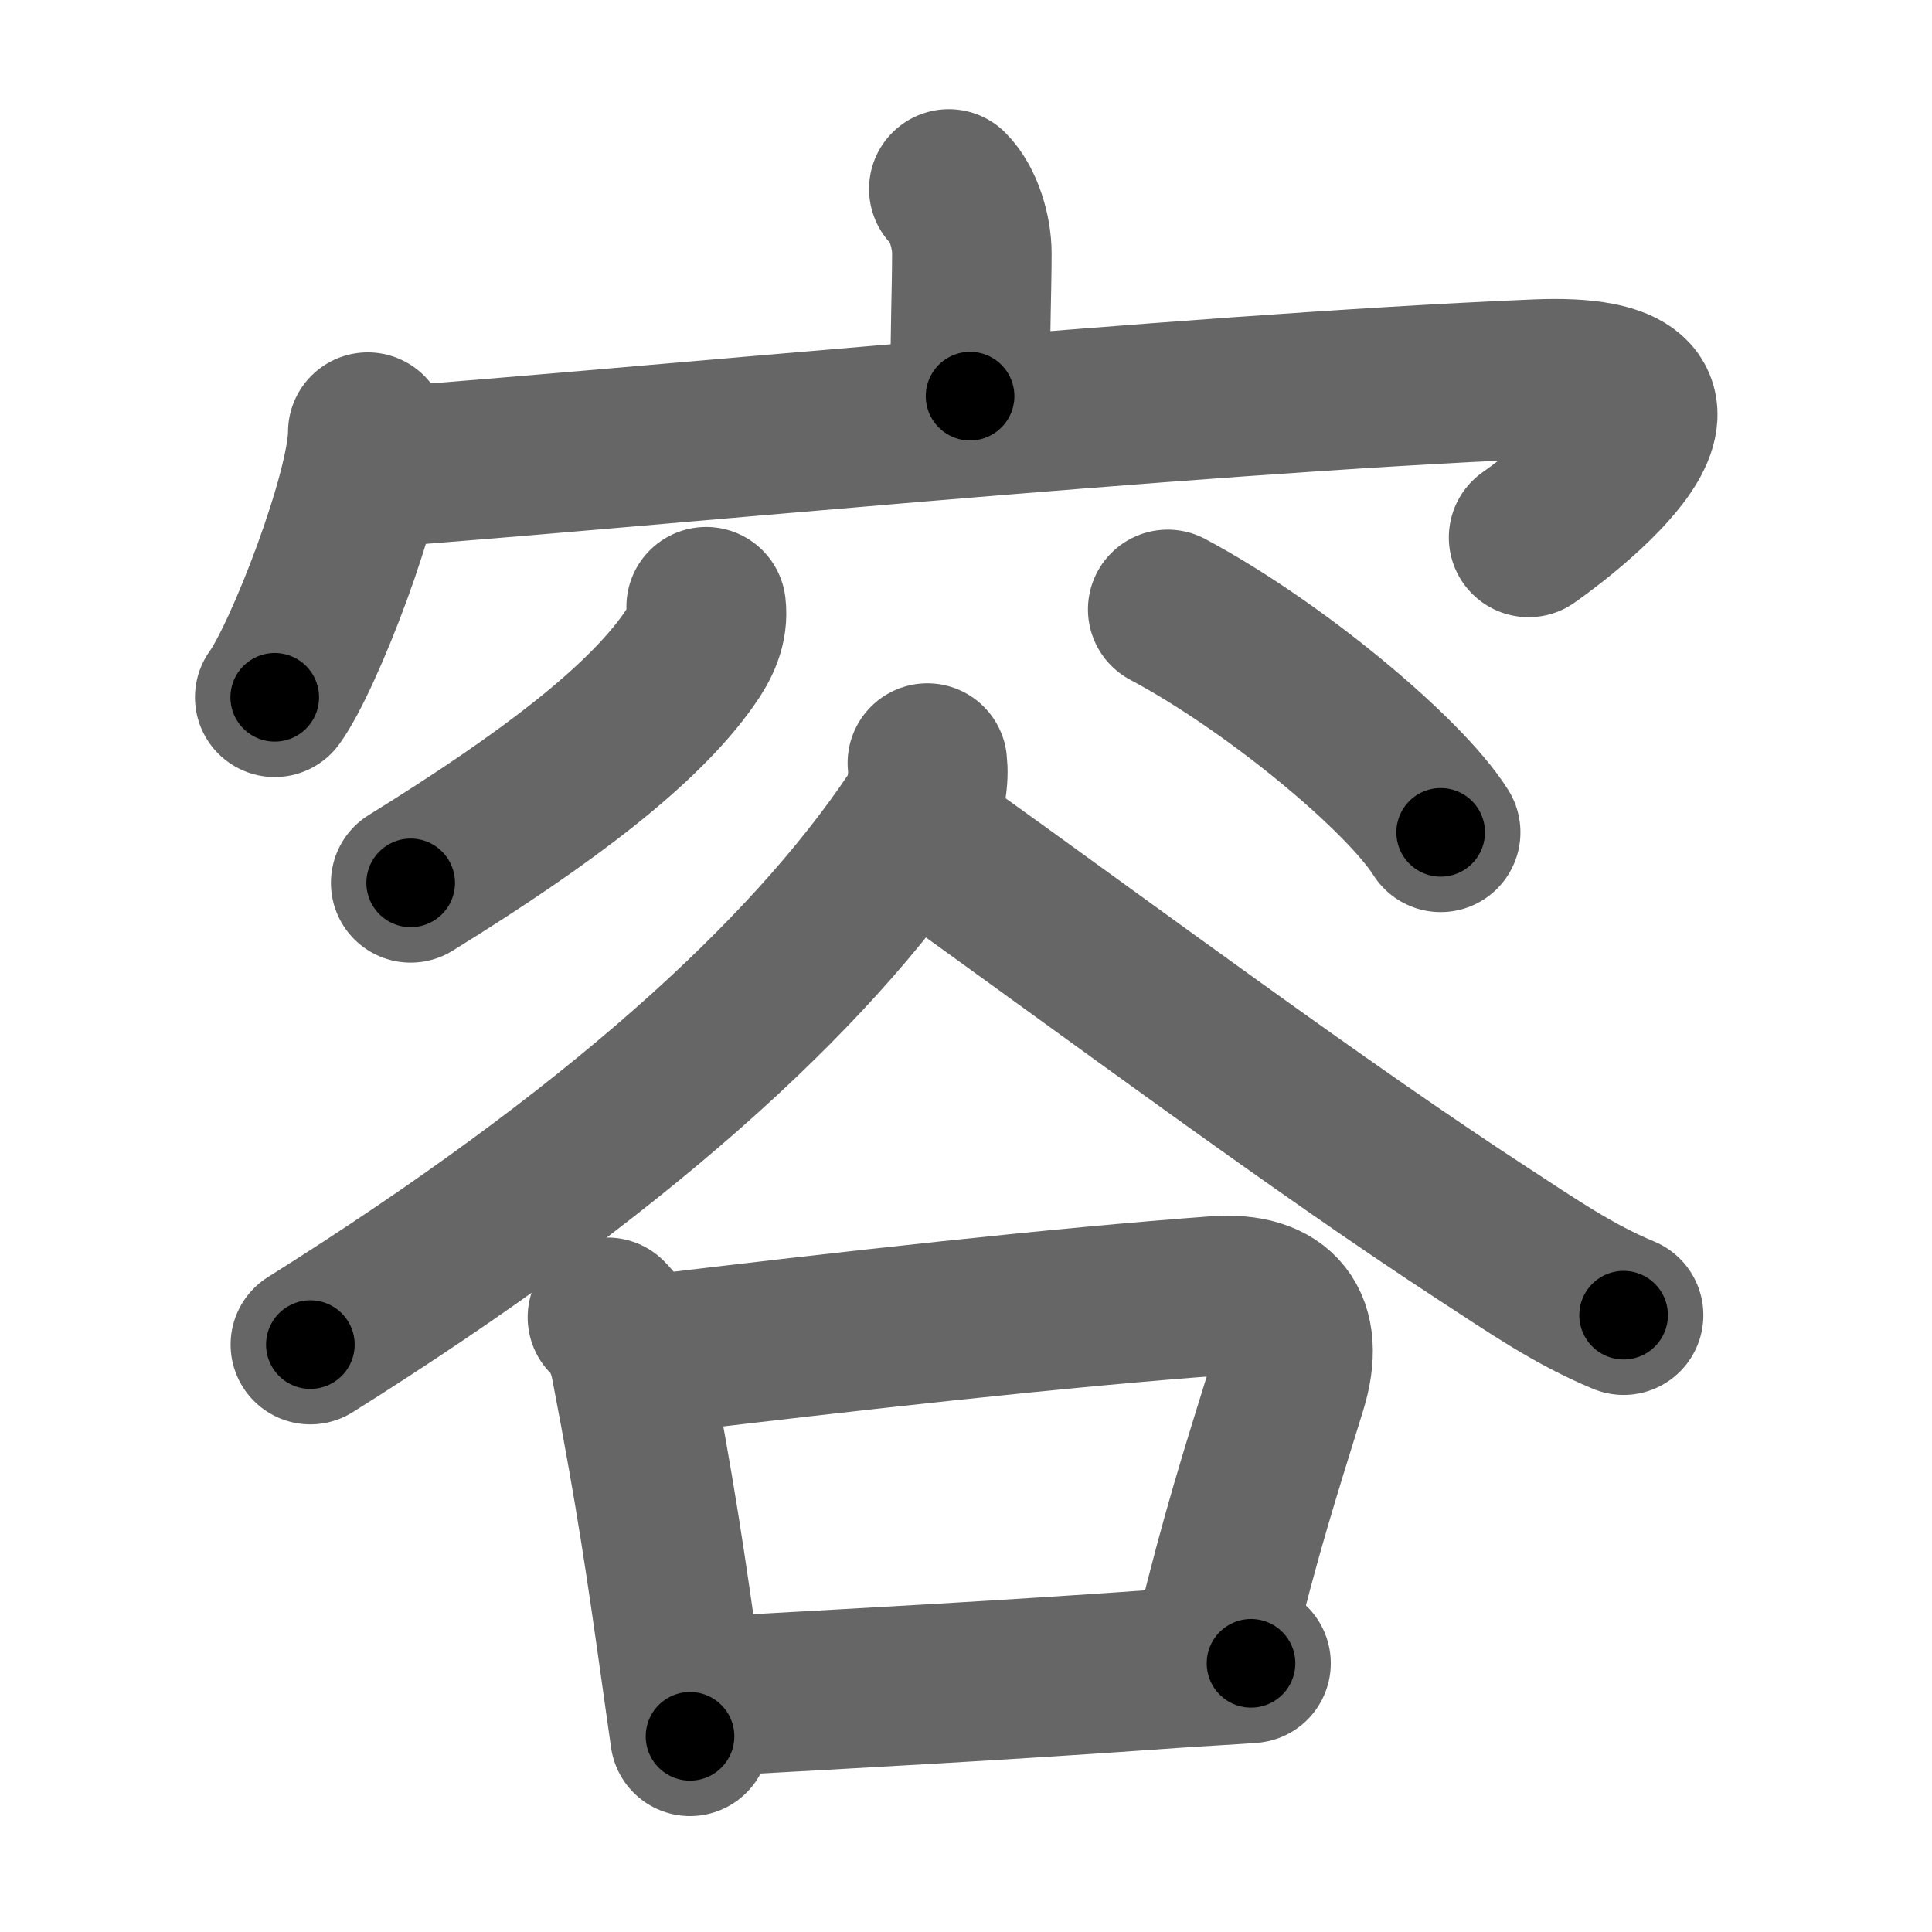 <svg xmlns="http://www.w3.org/2000/svg" width="109" height="109" viewBox="0 0 109 109" id="5bb9"><g fill="none" stroke="#666" stroke-width="9" stroke-linecap="round" stroke-linejoin="round"><g><g><path d="M53.53,10.66c0.84,0.84,1.3,2.44,1.3,3.63c0,1.96-0.1,4.21-0.1,8.06" /><g><path d="M20.75,24.38c0,3.39-3.61,12.7-5.25,14.96" /><path d="M21.51,26.36c13.49-0.98,44.87-4.11,65.16-4.97c11.61-0.49,2.46,6.9-0.43,8.93" /></g></g><g p4:phon="谷" xmlns:p4="http://kanjivg.tagaini.net"><g><path d="M39.84,34.23c0.13,1.1-0.32,2.05-0.98,2.98c-2.59,3.68-7.83,7.74-15.69,12.6" /><path d="M65.88,34.38c6.01,3.2,13.34,9.31,15.4,12.58" /></g><g><path d="M52.32,43.05c0.09,0.77-0.03,2.13-0.69,3.1c-6.01,8.97-17.01,18.97-34.12,29.71" /><path d="M52.23,47.34c10.69,7.66,22.21,16.25,31.45,22.27c2.87,1.87,5.07,3.4,7.92,4.59" /><g><path d="M34.27,74.32c0.71,0.71,1.12,1.64,1.32,2.71C37,84.38,37.56,88.22,38.51,95c0.15,1.03,0.29,2.03,0.42,2.96" /><path d="M36.56,76.45c11.31-1.36,23.31-2.7,32.08-3.34c3.51-0.25,5.07,1.59,3.96,5.17c-1.56,5.04-2.56,8.12-4.07,14.3" /><path d="M39.86,95.72c8.45-0.47,16.94-0.92,26.38-1.6c1.26-0.09,3.04-0.18,4.34-0.28" /></g></g></g></g></g><g fill="none" stroke="#000" stroke-width="5" stroke-linecap="round" stroke-linejoin="round"><g><g><path d="M53.53,10.66c0.84,0.84,1.3,2.44,1.3,3.63c0,1.96-0.1,4.21-0.1,8.06" stroke-dasharray="12.002" stroke-dashoffset="12.002"><animate attributeName="stroke-dashoffset" values="12.002;12.002;0" dur="0.12s" fill="freeze" begin="0s;5bb9.click" /></path><g><path d="M20.75,24.38c0,3.39-3.61,12.7-5.25,14.96" stroke-dasharray="15.966" stroke-dashoffset="15.966"><animate attributeName="stroke-dashoffset" values="15.966" fill="freeze" begin="5bb9.click" /><animate attributeName="stroke-dashoffset" values="15.966;15.966;0" keyTimes="0;0.429;1" dur="0.28s" fill="freeze" begin="0s;5bb9.click" /></path><path d="M21.51,26.36c13.49-0.98,44.87-4.11,65.16-4.97c11.61-0.49,2.46,6.9-0.43,8.93" stroke-dasharray="81.506" stroke-dashoffset="81.506"><animate attributeName="stroke-dashoffset" values="81.506" fill="freeze" begin="5bb9.click" /><animate attributeName="stroke-dashoffset" values="81.506;81.506;0" keyTimes="0;0.314;1" dur="0.893s" fill="freeze" begin="0s;5bb9.click" /></path></g></g><g p4:phon="谷" xmlns:p4="http://kanjivg.tagaini.net"><g><path d="M39.84,34.23c0.13,1.1-0.32,2.05-0.98,2.98c-2.59,3.68-7.83,7.74-15.69,12.6" stroke-dasharray="23.453" stroke-dashoffset="23.453"><animate attributeName="stroke-dashoffset" values="23.453" fill="freeze" begin="5bb9.click" /><animate attributeName="stroke-dashoffset" values="23.453;23.453;0" keyTimes="0;0.792;1" dur="1.128s" fill="freeze" begin="0s;5bb9.click" /></path><path d="M65.88,34.38c6.01,3.2,13.34,9.31,15.4,12.58" stroke-dasharray="20.026" stroke-dashoffset="20.026"><animate attributeName="stroke-dashoffset" values="20.026" fill="freeze" begin="5bb9.click" /><animate attributeName="stroke-dashoffset" values="20.026;20.026;0" keyTimes="0;0.849;1" dur="1.328s" fill="freeze" begin="0s;5bb9.click" /></path></g><g><path d="M52.32,43.05c0.09,0.77-0.03,2.13-0.69,3.1c-6.01,8.97-17.01,18.97-34.12,29.71" stroke-dasharray="48.784" stroke-dashoffset="48.784"><animate attributeName="stroke-dashoffset" values="48.784" fill="freeze" begin="5bb9.click" /><animate attributeName="stroke-dashoffset" values="48.784;48.784;0" keyTimes="0;0.731;1" dur="1.816s" fill="freeze" begin="0s;5bb9.click" /></path><path d="M52.23,47.34c10.69,7.66,22.21,16.25,31.45,22.27c2.87,1.87,5.07,3.4,7.92,4.59" stroke-dasharray="47.71" stroke-dashoffset="47.71"><animate attributeName="stroke-dashoffset" values="47.71" fill="freeze" begin="5bb9.click" /><animate attributeName="stroke-dashoffset" values="47.71;47.71;0" keyTimes="0;0.792;1" dur="2.293s" fill="freeze" begin="0s;5bb9.click" /></path><g><path d="M34.27,74.32c0.71,0.71,1.12,1.64,1.32,2.71C37,84.38,37.56,88.22,38.51,95c0.15,1.03,0.29,2.03,0.42,2.96" stroke-dasharray="24.26" stroke-dashoffset="24.26"><animate attributeName="stroke-dashoffset" values="24.26" fill="freeze" begin="5bb9.click" /><animate attributeName="stroke-dashoffset" values="24.26;24.26;0" keyTimes="0;0.904;1" dur="2.536s" fill="freeze" begin="0s;5bb9.click" /></path><path d="M36.56,76.45c11.31-1.36,23.31-2.7,32.08-3.34c3.51-0.25,5.07,1.59,3.96,5.17c-1.56,5.04-2.56,8.12-4.07,14.3" stroke-dasharray="55.36" stroke-dashoffset="55.36"><animate attributeName="stroke-dashoffset" values="55.36" fill="freeze" begin="5bb9.click" /><animate attributeName="stroke-dashoffset" values="55.36;55.36;0" keyTimes="0;0.821;1" dur="3.09s" fill="freeze" begin="0s;5bb9.click" /></path><path d="M39.86,95.72c8.45-0.47,16.94-0.92,26.38-1.6c1.26-0.09,3.04-0.18,4.34-0.28" stroke-dasharray="30.779" stroke-dashoffset="30.779"><animate attributeName="stroke-dashoffset" values="30.779" fill="freeze" begin="5bb9.click" /><animate attributeName="stroke-dashoffset" values="30.779;30.779;0" keyTimes="0;0.909;1" dur="3.398s" fill="freeze" begin="0s;5bb9.click" /></path></g></g></g></g></g></svg>